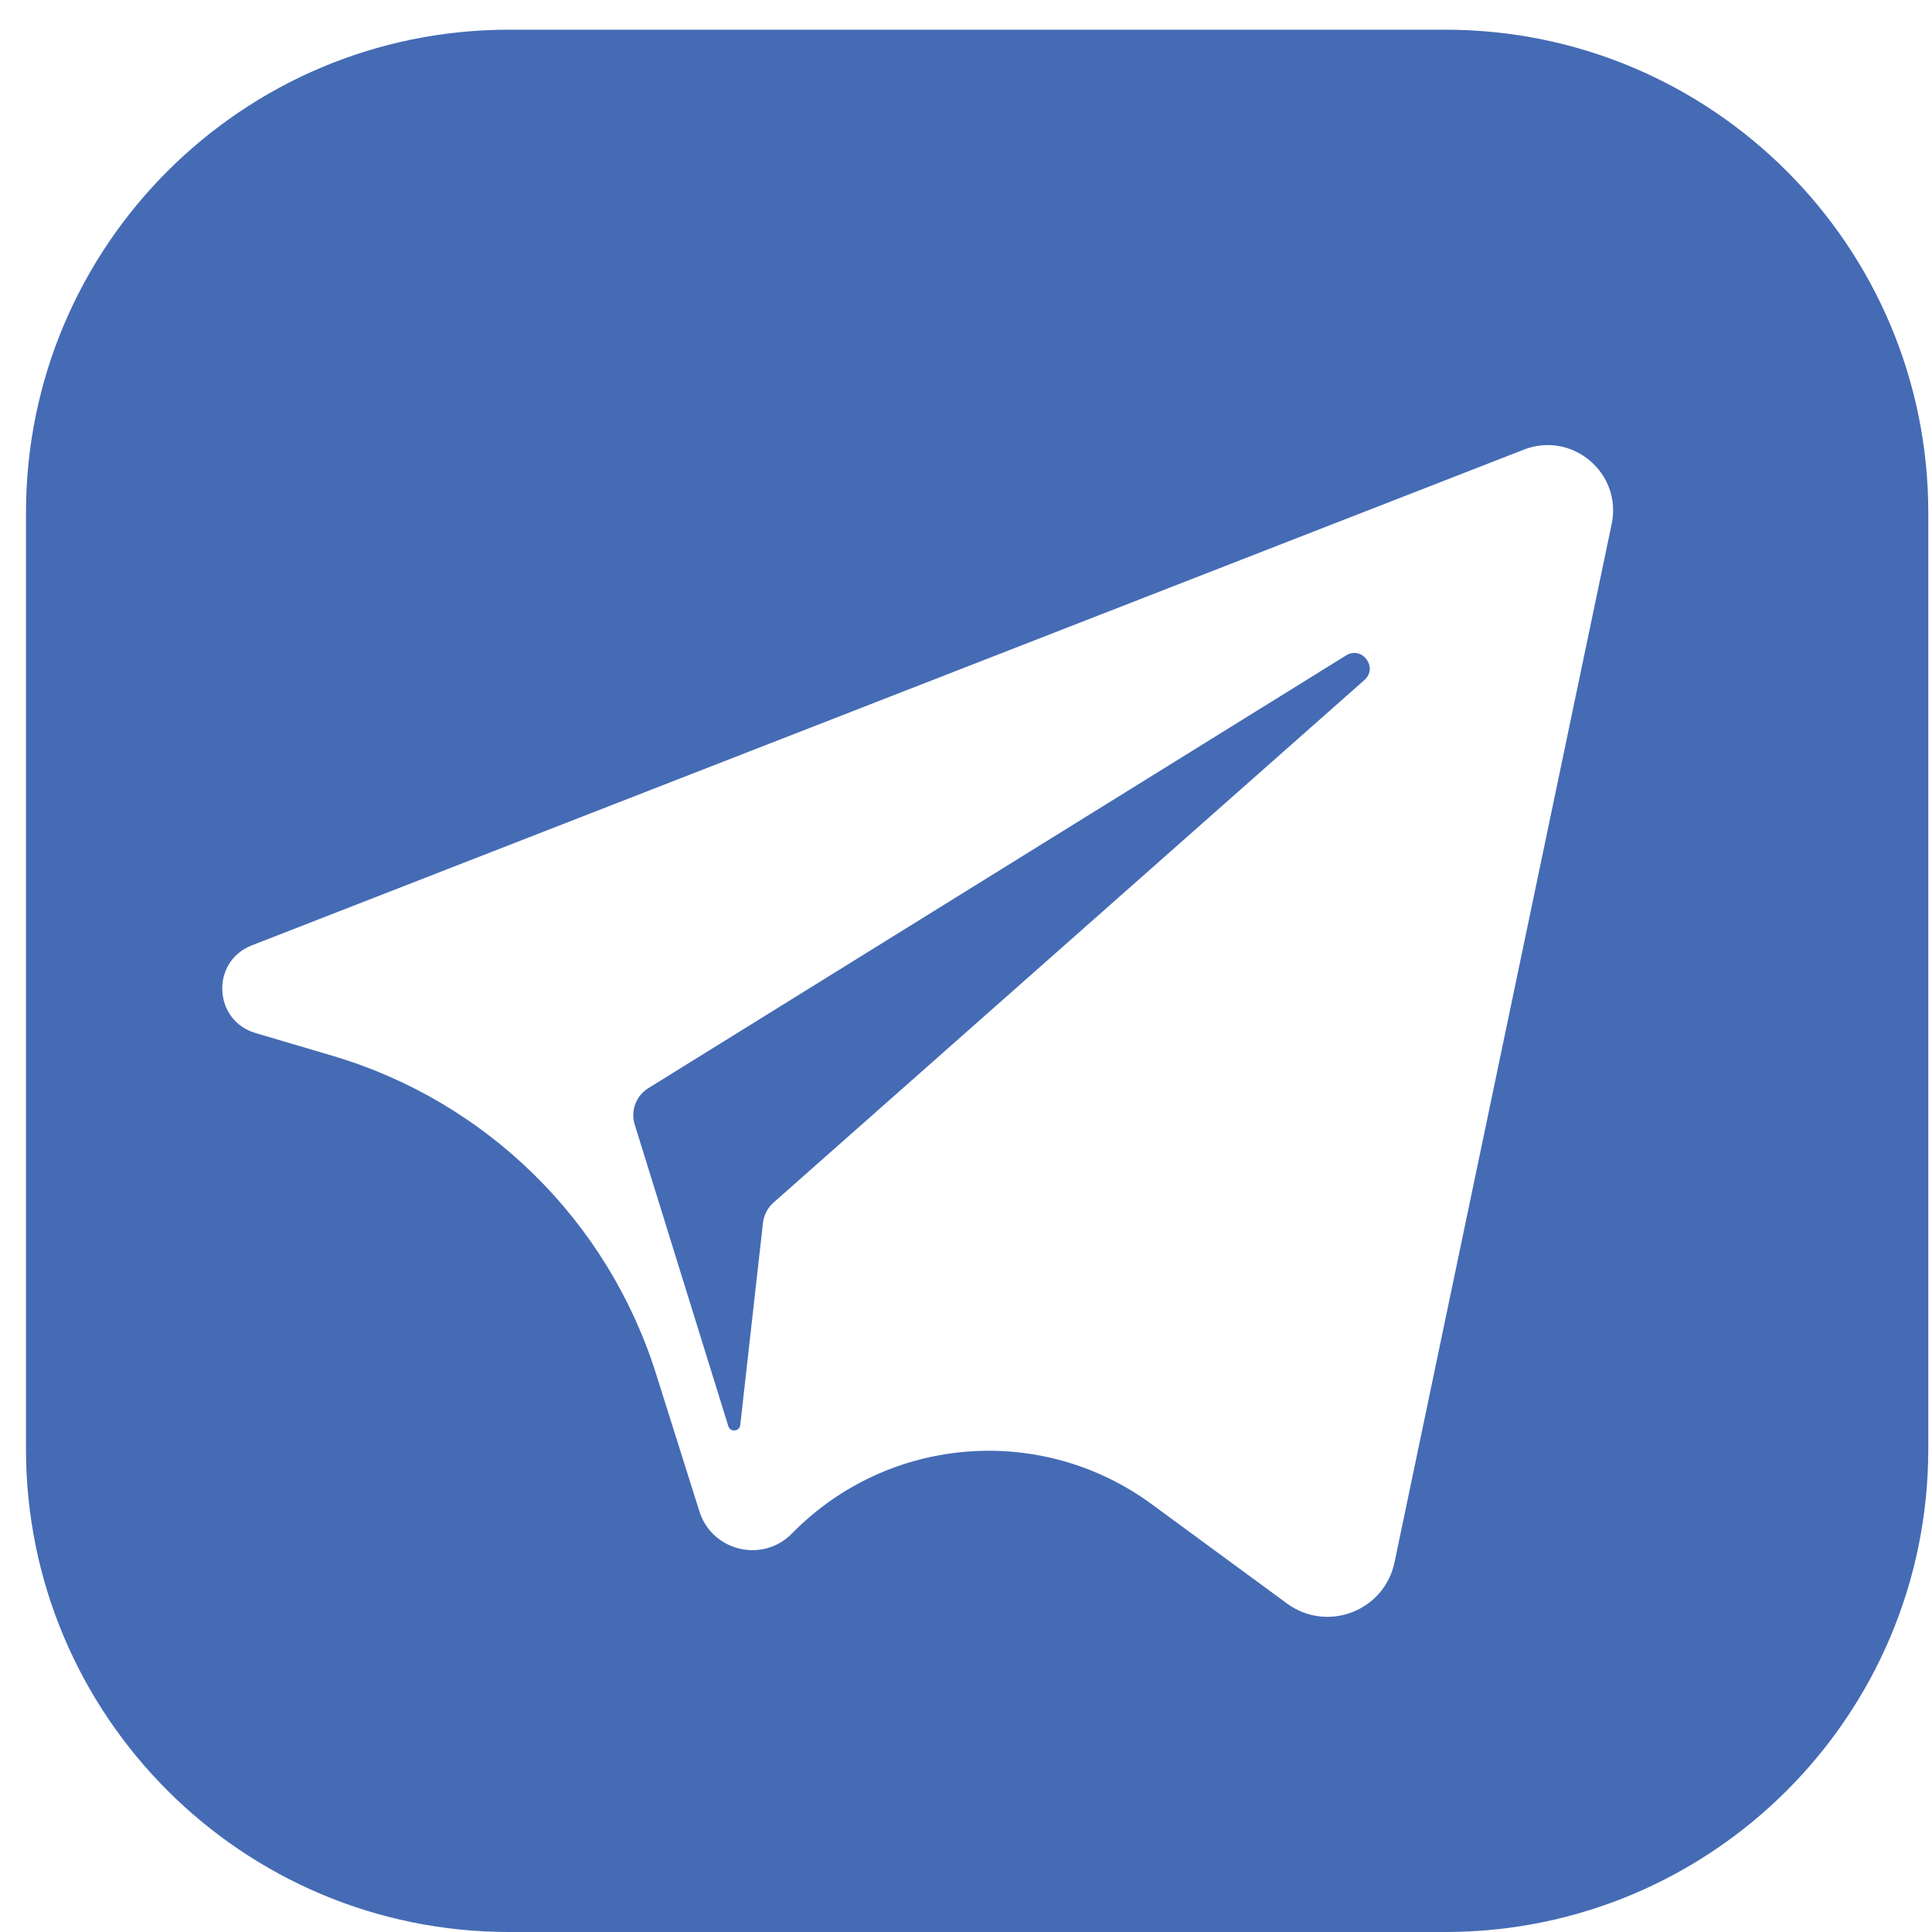 <svg  width="40" height="40" viewBox="0 0 40 40" fill="none" xmlns="http://www.w3.org/2000/svg">
<path d="M27.869 13.57L13.422 22.53C13.168 22.688 13.052 22.997 13.141 23.283L15.079 29.527C15.119 29.659 15.311 29.64 15.326 29.504L15.797 25.317C15.815 25.155 15.893 25.006 16.015 24.898L28.248 14.08C28.541 13.821 28.201 13.364 27.869 13.57Z" fill="#456bb5"/>
<path d="M10.538 0.615C5.016 0.615 0.538 5.093 0.538 10.615V30C0.538 35.523 5.016 40 10.539 40H29.923C35.446 40 39.923 35.523 39.923 30V10.615C39.923 5.093 35.446 0.615 29.923 0.615H10.538ZM33.368 10.849L28.872 32.347C28.66 33.356 27.477 33.809 26.646 33.199L23.844 31.142C21.556 29.463 18.383 29.721 16.397 31.749C15.79 32.369 14.741 32.118 14.48 31.29L13.582 28.442C12.582 25.268 10.068 22.799 6.877 21.857L5.29 21.388C4.412 21.129 4.36 19.905 5.213 19.573L31.55 9.309C32.553 8.919 33.588 9.796 33.368 10.849Z" fill="#456bb5"/>
</svg>
